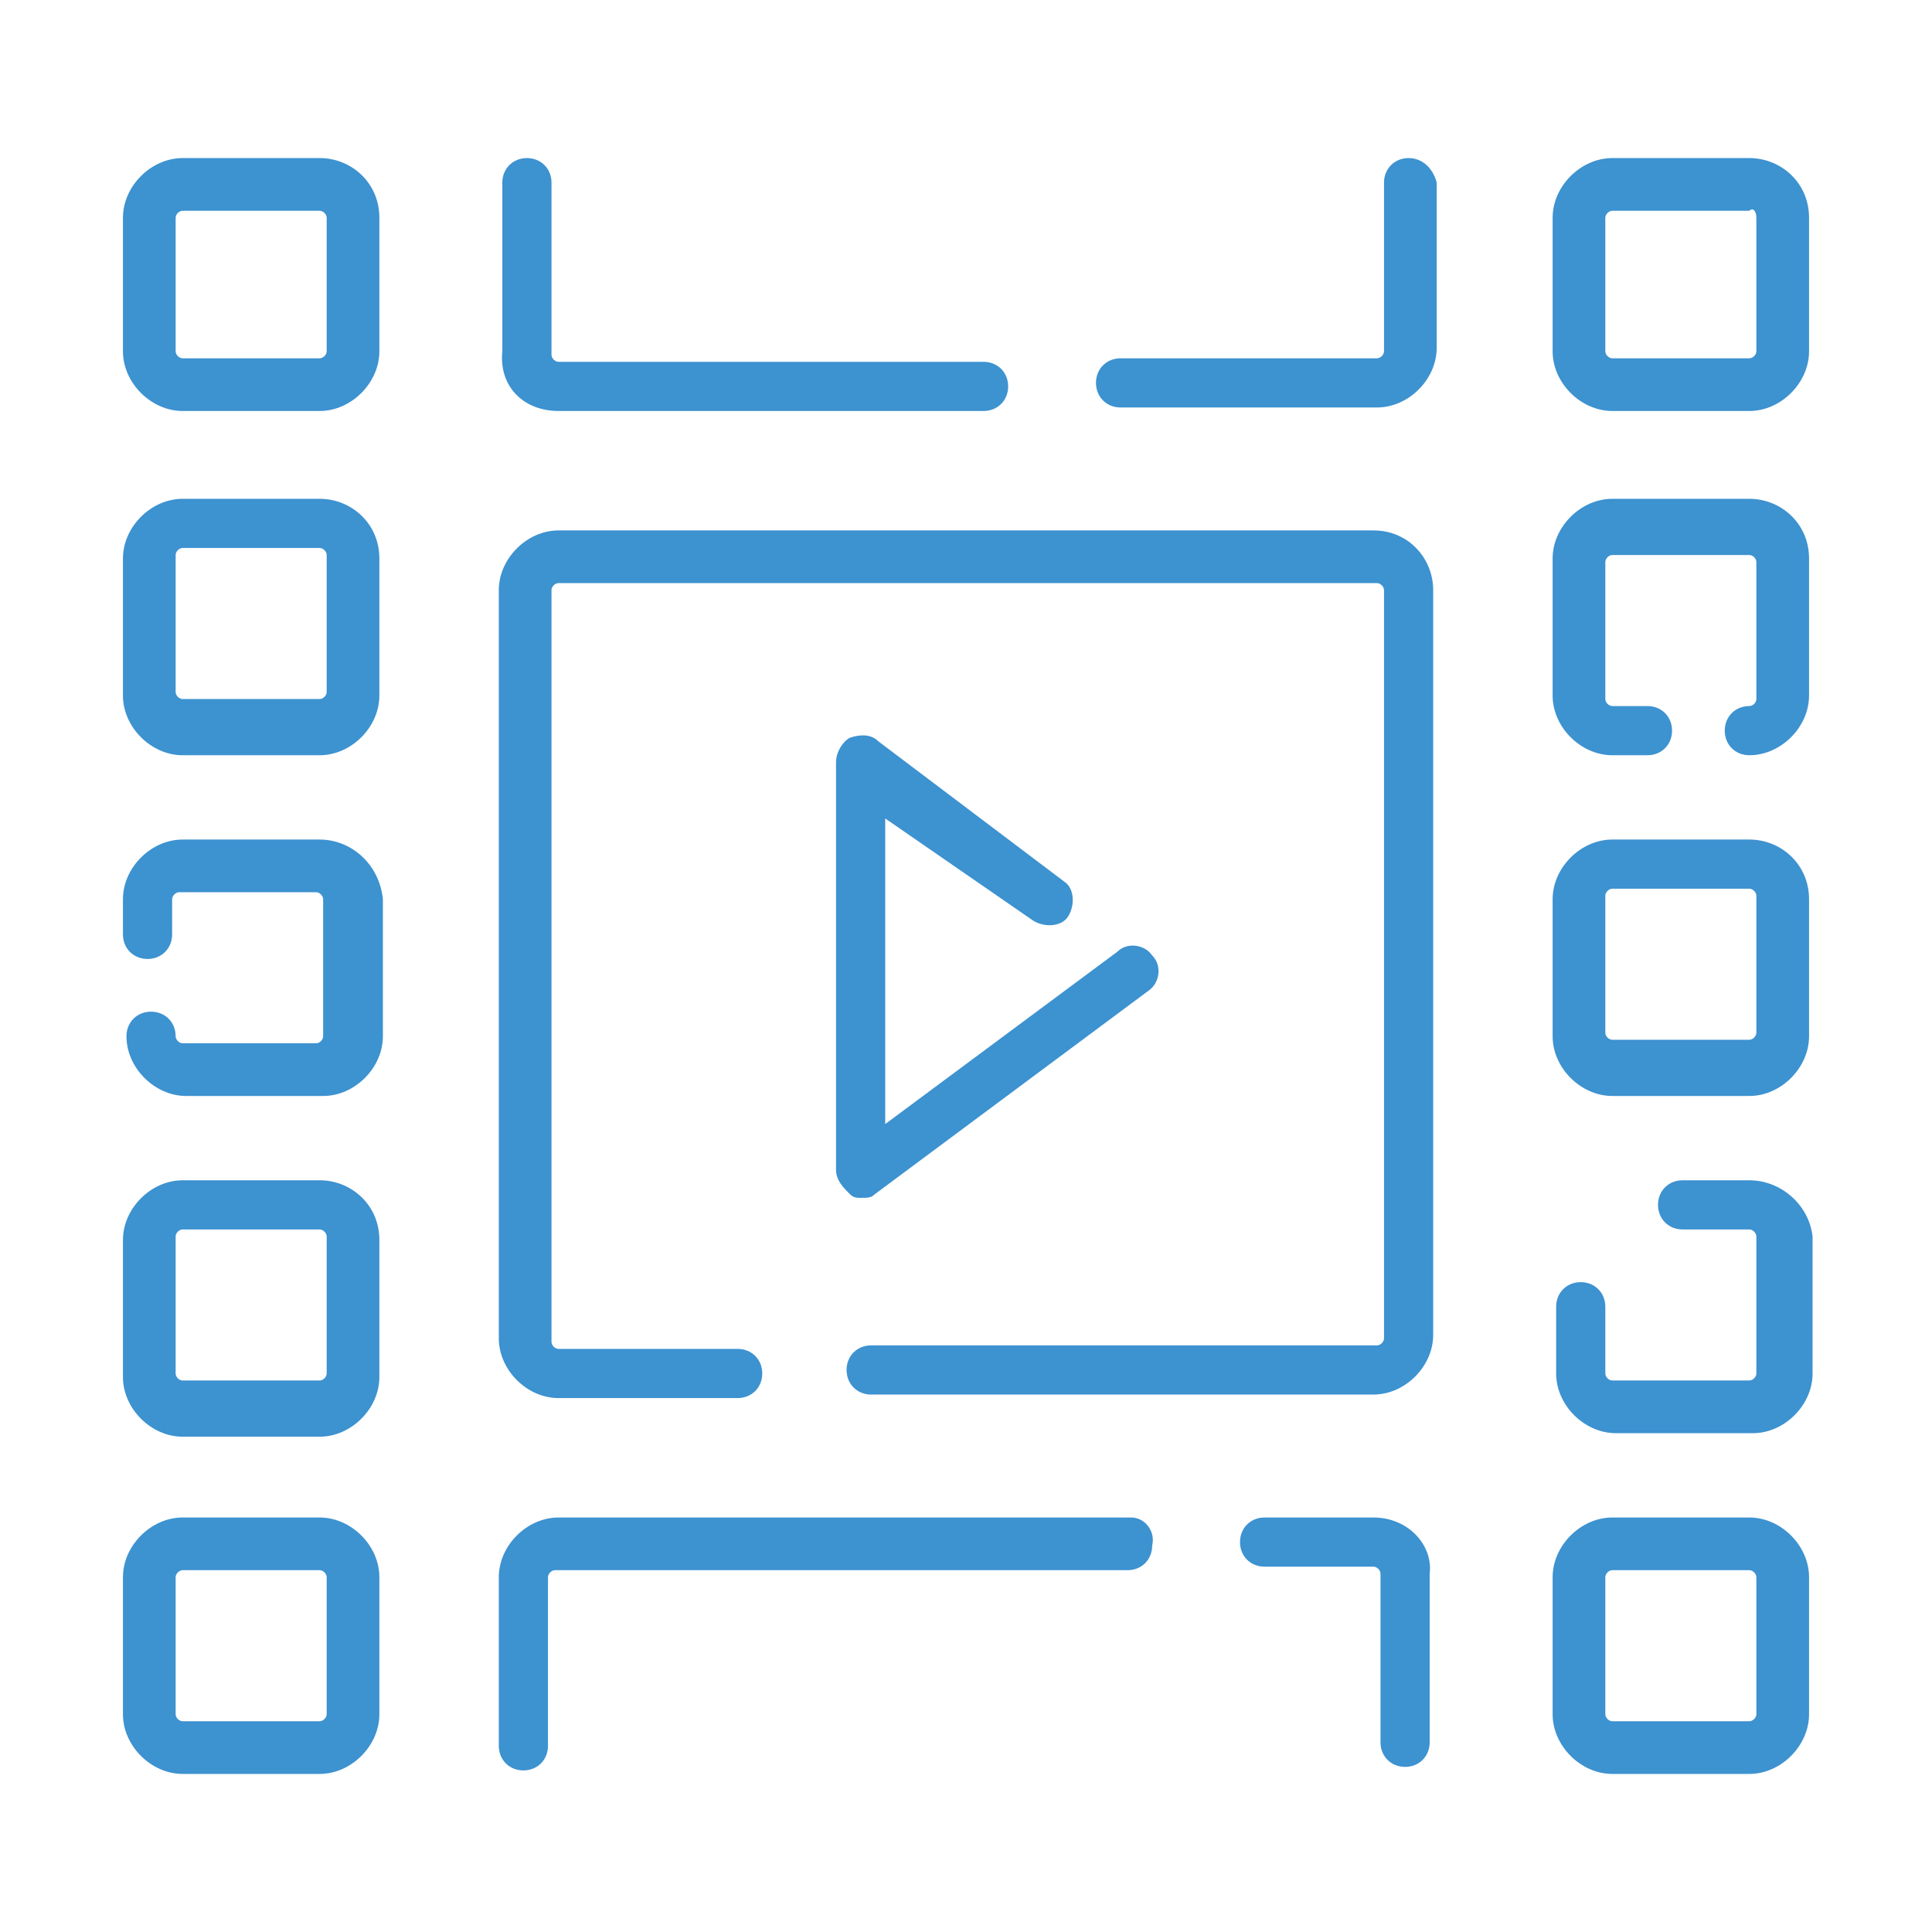 <?xml version="1.0" encoding="utf-8"?>
<!-- Generator: Adobe Illustrator 24.1.3, SVG Export Plug-In . SVG Version: 6.00 Build 0)  -->
<svg version="1.1" id="Layer_1" xmlns="http://www.w3.org/2000/svg" xmlns:xlink="http://www.w3.org/1999/xlink" x="0px" y="0px"
	 viewBox="0 0 55 55" style="enable-background:new 0 0 55 55;" xml:space="preserve">
<style type="text/css">
	.st0{fill:#3D92D0;}
</style>
<g>
	<path class="st0" d="M9.1,4.5H5.2c-0.9,0-1.7,0.8-1.7,1.7V10c0,0.9,0.8,1.7,1.7,1.7h3.9c0.9,0,1.7-0.8,1.7-1.7V6.2
		C10.8,5.2,10,4.5,9.1,4.5z M9.3,10c0,0.1-0.1,0.2-0.2,0.2H5.2c-0.1,0-0.2-0.1-0.2-0.2V6.2c0-0.1,0.1-0.2,0.2-0.2h3.9
		c0.1,0,0.2,0.1,0.2,0.2V10z"/>
	<path class="st0" d="M49.8,4.5h-3.9c-0.9,0-1.7,0.8-1.7,1.7V10c0,0.9,0.8,1.7,1.7,1.7h3.9c0.9,0,1.7-0.8,1.7-1.7V6.2
		C51.5,5.2,50.7,4.5,49.8,4.5z M50,10c0,0.1-0.1,0.2-0.2,0.2h-3.9c-0.1,0-0.2-0.1-0.2-0.2V6.2c0-0.1,0.1-0.2,0.2-0.2h3.9
		C49.9,5.9,50,6,50,6.2V10z"/>
	<path class="st0" d="M9.1,14.2H5.2c-0.9,0-1.7,0.8-1.7,1.7v3.9c0,0.9,0.8,1.7,1.7,1.7h3.9c0.9,0,1.7-0.8,1.7-1.7v-3.9
		C10.8,14.9,10,14.2,9.1,14.2z M9.3,19.7c0,0.1-0.1,0.2-0.2,0.2H5.2c-0.1,0-0.2-0.1-0.2-0.2v-3.9c0-0.1,0.1-0.2,0.2-0.2h3.9
		c0.1,0,0.2,0.1,0.2,0.2V19.7z"/>
	<path class="st0" d="M49.8,14.2h-3.9c-0.9,0-1.7,0.8-1.7,1.7v3.9c0,0.9,0.8,1.7,1.7,1.7h1c0.4,0,0.7-0.3,0.7-0.7
		c0-0.4-0.3-0.7-0.7-0.7h-1c-0.1,0-0.2-0.1-0.2-0.2v-3.9c0-0.1,0.1-0.2,0.2-0.2h3.9c0.1,0,0.2,0.1,0.2,0.2v3.9
		c0,0.1-0.1,0.2-0.2,0.2c-0.4,0-0.7,0.3-0.7,0.7c0,0.4,0.3,0.7,0.7,0.7c0.9,0,1.7-0.8,1.7-1.7v-3.9C51.5,14.9,50.7,14.2,49.8,14.2z"
		/>
	<path class="st0" d="M9.1,23.9H5.2c-0.9,0-1.7,0.8-1.7,1.7v1c0,0.4,0.3,0.7,0.7,0.7c0.4,0,0.7-0.3,0.7-0.7v-1
		c0-0.1,0.1-0.2,0.2-0.2h3.9c0.1,0,0.2,0.1,0.2,0.2v3.9c0,0.1-0.1,0.2-0.2,0.2H5.2c-0.1,0-0.2-0.1-0.2-0.2c0-0.4-0.3-0.7-0.7-0.7
		c-0.4,0-0.7,0.3-0.7,0.7c0,0.9,0.8,1.7,1.7,1.7h3.9c0.9,0,1.7-0.8,1.7-1.7v-3.9C10.8,24.6,10,23.9,9.1,23.9z"/>
	<path class="st0" d="M39.1,15.1H15.9c-0.9,0-1.7,0.8-1.7,1.7v21.3c0,0.9,0.8,1.7,1.7,1.7h5.1c0.4,0,0.7-0.3,0.7-0.7
		c0-0.4-0.3-0.7-0.7-0.7h-5.1c-0.1,0-0.2-0.1-0.2-0.2V16.8c0-0.1,0.1-0.2,0.2-0.2h23.3c0.1,0,0.2,0.1,0.2,0.2v21.3
		c0,0.1-0.1,0.2-0.2,0.2H24.8c-0.4,0-0.7,0.3-0.7,0.7c0,0.4,0.3,0.7,0.7,0.7h14.3c0.9,0,1.7-0.8,1.7-1.7V16.8
		C40.8,15.9,40.1,15.1,39.1,15.1z"/>
	<path class="st0" d="M15.9,11.7h12.1c0.4,0,0.7-0.3,0.7-0.7c0-0.4-0.3-0.7-0.7-0.7H15.9c-0.1,0-0.2-0.1-0.2-0.2V5.2
		c0-0.4-0.3-0.7-0.7-0.7c-0.4,0-0.7,0.3-0.7,0.7V10C14.2,11,14.9,11.7,15.9,11.7z"/>
	<path class="st0" d="M40.1,4.5c-0.4,0-0.7,0.3-0.7,0.7V10c0,0.1-0.1,0.2-0.2,0.2h-7.3c-0.4,0-0.7,0.3-0.7,0.7
		c0,0.4,0.3,0.7,0.7,0.7h7.3c0.9,0,1.7-0.8,1.7-1.7V5.2C40.8,4.8,40.5,4.5,40.1,4.5z"/>
	<path class="st0" d="M39.1,43.2h-3.1c-0.4,0-0.7,0.3-0.7,0.7c0,0.4,0.3,0.7,0.7,0.7h3.1c0.1,0,0.2,0.1,0.2,0.2v4.8
		c0,0.4,0.3,0.7,0.7,0.7c0.4,0,0.7-0.3,0.7-0.7v-4.8C40.8,44,40.1,43.2,39.1,43.2z"/>
	<path class="st0" d="M32.2,43.2H15.9c-0.9,0-1.7,0.8-1.7,1.7v4.8c0,0.4,0.3,0.7,0.7,0.7c0.4,0,0.7-0.3,0.7-0.7v-4.8
		c0-0.1,0.1-0.2,0.2-0.2h16.3c0.4,0,0.7-0.3,0.7-0.7C32.9,43.6,32.6,43.2,32.2,43.2z"/>
	<path class="st0" d="M49.8,23.9h-3.9c-0.9,0-1.7,0.8-1.7,1.7v3.9c0,0.9,0.8,1.7,1.7,1.7h3.9c0.9,0,1.7-0.8,1.7-1.7v-3.9
		C51.5,24.6,50.7,23.9,49.8,23.9z M50,29.4c0,0.1-0.1,0.2-0.2,0.2h-3.9c-0.1,0-0.2-0.1-0.2-0.2v-3.9c0-0.1,0.1-0.2,0.2-0.2h3.9
		c0.1,0,0.2,0.1,0.2,0.2V29.4z"/>
	<path class="st0" d="M9.1,33.6H5.2c-0.9,0-1.7,0.8-1.7,1.7v3.9c0,0.9,0.8,1.7,1.7,1.7h3.9c0.9,0,1.7-0.8,1.7-1.7v-3.9
		C10.8,34.3,10,33.6,9.1,33.6z M9.3,39.1c0,0.1-0.1,0.2-0.2,0.2H5.2c-0.1,0-0.2-0.1-0.2-0.2v-3.9c0-0.1,0.1-0.2,0.2-0.2h3.9
		c0.1,0,0.2,0.1,0.2,0.2V39.1z"/>
	<path class="st0" d="M49.8,33.6h-1.9c-0.4,0-0.7,0.3-0.7,0.7c0,0.4,0.3,0.7,0.7,0.7h1.9c0.1,0,0.2,0.1,0.2,0.2v3.9
		c0,0.1-0.1,0.2-0.2,0.2h-3.9c-0.1,0-0.2-0.1-0.2-0.2v-1.9c0-0.4-0.3-0.7-0.7-0.7c-0.4,0-0.7,0.3-0.7,0.7v1.9c0,0.9,0.8,1.7,1.7,1.7
		h3.9c0.9,0,1.7-0.8,1.7-1.7v-3.9C51.5,34.3,50.7,33.6,49.8,33.6z"/>
	<path class="st0" d="M9.1,43.2H5.2c-0.9,0-1.7,0.8-1.7,1.7v3.9c0,0.9,0.8,1.7,1.7,1.7h3.9c0.9,0,1.7-0.8,1.7-1.7v-3.9
		C10.8,44,10,43.2,9.1,43.2z M9.3,48.8c0,0.1-0.1,0.2-0.2,0.2H5.2c-0.1,0-0.2-0.1-0.2-0.2v-3.9c0-0.1,0.1-0.2,0.2-0.2h3.9
		c0.1,0,0.2,0.1,0.2,0.2V48.8z"/>
	<path class="st0" d="M49.8,43.2h-3.9c-0.9,0-1.7,0.8-1.7,1.7v3.9c0,0.9,0.8,1.7,1.7,1.7h3.9c0.9,0,1.7-0.8,1.7-1.7v-3.9
		C51.5,44,50.7,43.2,49.8,43.2z M50,48.8c0,0.1-0.1,0.2-0.2,0.2h-3.9c-0.1,0-0.2-0.1-0.2-0.2v-3.9c0-0.1,0.1-0.2,0.2-0.2h3.9
		c0.1,0,0.2,0.1,0.2,0.2V48.8z"/>
	<path class="st0" d="M29.4,26.2c0.3,0.2,0.8,0.2,1-0.1c0.2-0.3,0.2-0.8-0.1-1L25,21.1c-0.2-0.2-0.5-0.2-0.8-0.1
		c-0.2,0.1-0.4,0.4-0.4,0.7v11.6c0,0.3,0.2,0.5,0.4,0.7c0.1,0.1,0.2,0.1,0.3,0.1c0.2,0,0.3,0,0.4-0.1l7.8-5.8c0.3-0.2,0.4-0.7,0.1-1
		c-0.2-0.3-0.7-0.4-1-0.1l-6.6,4.9v-8.7L29.4,26.2z"/>
</g>
</svg>
